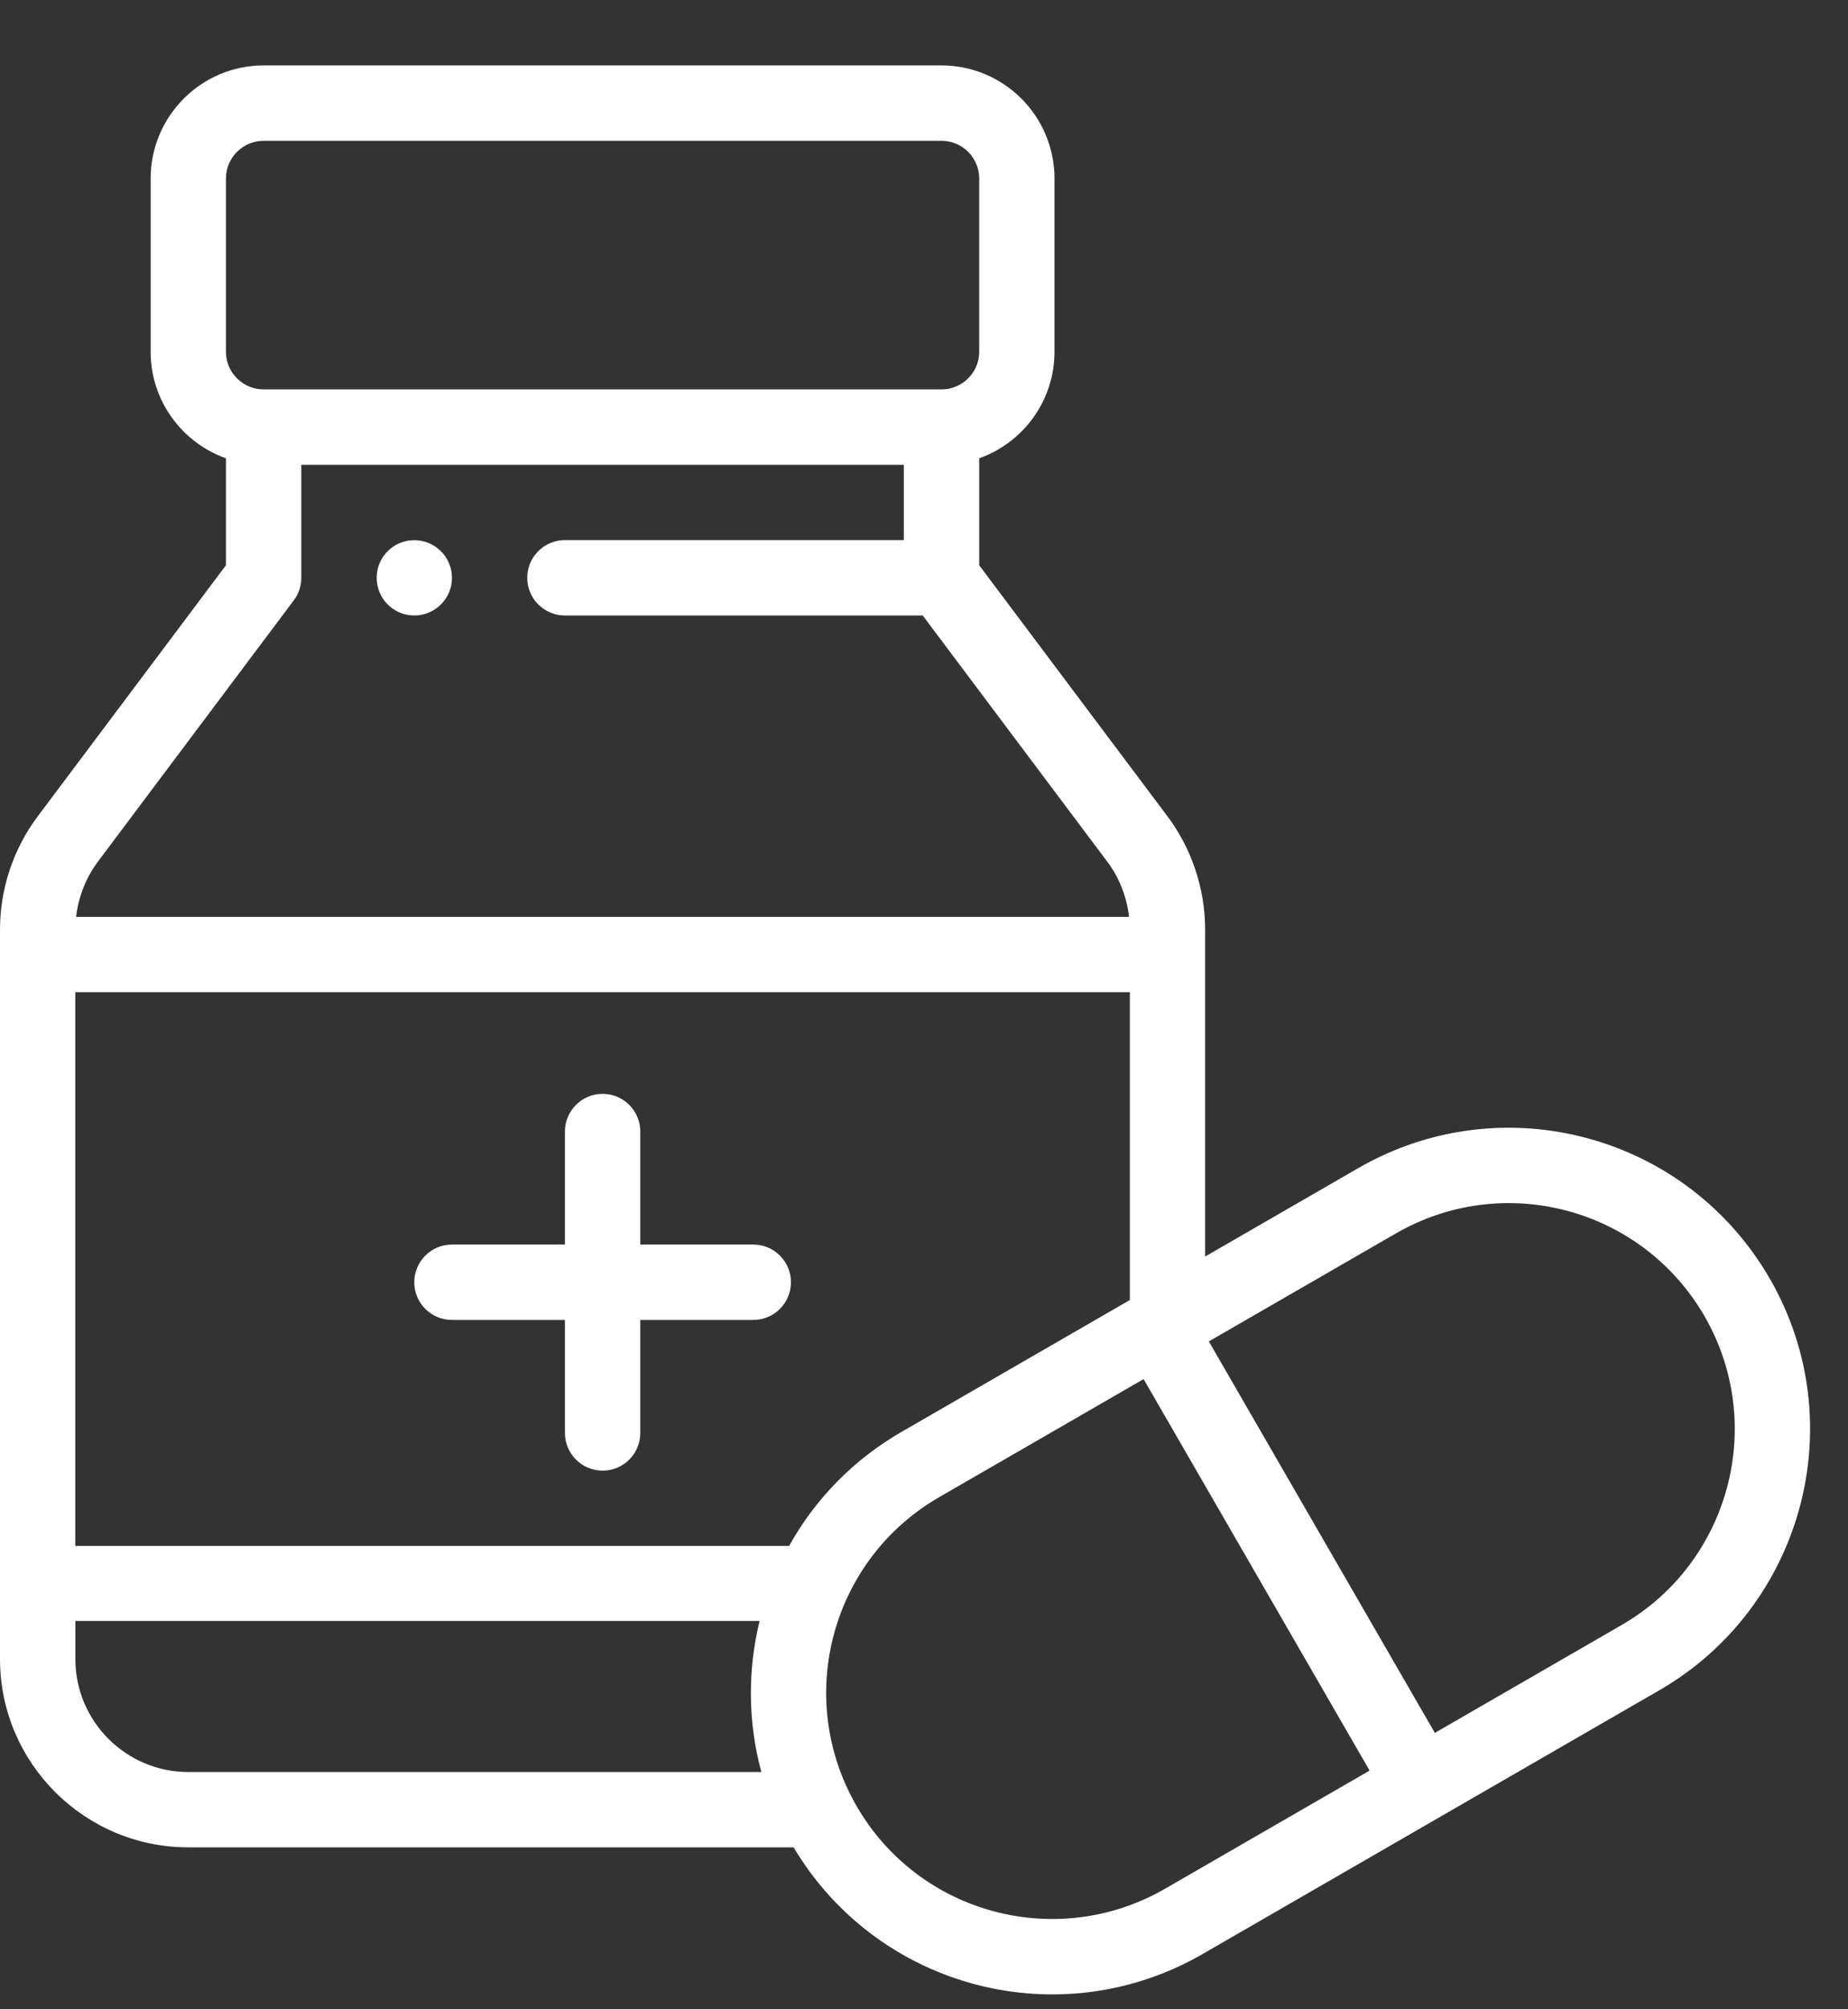 <svg width="23" height="25" viewBox="0 0 23 25" fill="none" xmlns="http://www.w3.org/2000/svg">
<rect x="0" y="0" width="23" height="25" fill="#333333" stroke="none"/>
<path d="M5.156 6.721C4.897 6.721 4.688 6.931 4.688 7.189C4.688 7.448 4.897 7.658 5.156 7.658C5.415 7.658 5.625 7.448 5.625 7.189C5.625 6.931 5.415 6.721 5.156 6.721Z" fill="white"/>
<path d="M9.375 15.485H7.969V14.079C7.969 13.82 7.759 13.61 7.5 13.61C7.241 13.61 7.031 13.82 7.031 14.079V15.485H5.625C5.366 15.485 5.156 15.695 5.156 15.954C5.156 16.213 5.366 16.423 5.625 16.423H7.031V17.829C7.031 18.088 7.241 18.298 7.5 18.298C7.759 18.298 7.969 18.088 7.969 17.829V16.423H9.375C9.634 16.423 9.844 16.213 9.844 15.954C9.844 15.695 9.634 15.485 9.375 15.485Z" fill="white"/>
<path d="M22.026 15.908C20.989 14.113 18.698 13.499 16.903 14.535L14.999 15.634V11.564C14.999 11.061 14.833 10.561 14.531 10.158L12.187 7.033V5.702C12.732 5.509 13.124 4.988 13.124 4.377V2.221C13.124 1.445 12.493 0.814 11.718 0.814H3.281C2.506 0.814 1.875 1.445 1.875 2.221V4.377C1.875 4.988 2.267 5.509 2.812 5.702V7.033L0.469 10.158C0.166 10.561 0 11.061 0 11.564V20.642C0 21.934 1.051 22.985 2.344 22.985H9.877C10.928 24.747 13.194 25.337 14.97 24.311L20.653 21.03C22.432 20.002 23.067 17.712 22.026 15.908ZM2.812 2.221C2.812 1.962 3.023 1.752 3.281 1.752H11.718C11.977 1.752 12.187 1.962 12.187 2.221V4.377C12.187 4.635 11.977 4.845 11.718 4.845H3.281C3.023 4.845 2.812 4.635 2.812 4.377V2.221H2.812ZM1.219 10.72L3.656 7.47C3.717 7.389 3.75 7.291 3.75 7.189V5.783H11.249V6.72H7.031C6.772 6.72 6.562 6.93 6.562 7.189C6.562 7.448 6.772 7.658 7.031 7.658H11.484L13.78 10.72C13.931 10.92 14.024 11.16 14.052 11.408H0.947C0.976 11.16 1.069 10.92 1.219 10.72ZM2.344 22.048C1.568 22.048 0.938 21.417 0.938 20.642V20.168H9.454C9.305 20.776 9.306 21.425 9.476 22.048H2.344V22.048ZM9.821 19.235H0.937V12.345H14.062V16.175L11.22 17.816C10.628 18.158 10.149 18.645 9.821 19.235ZM14.502 23.499C13.156 24.276 11.437 23.816 10.66 22.47C9.879 21.111 10.352 19.4 11.689 18.628L14.233 17.159L17.046 22.03L14.502 23.499ZM20.184 20.218L17.858 21.561L15.045 16.69L17.372 15.347C18.718 14.57 20.436 15.03 21.214 16.376C21.994 17.729 21.52 19.447 20.184 20.218Z" fill="white"/>
</svg>
